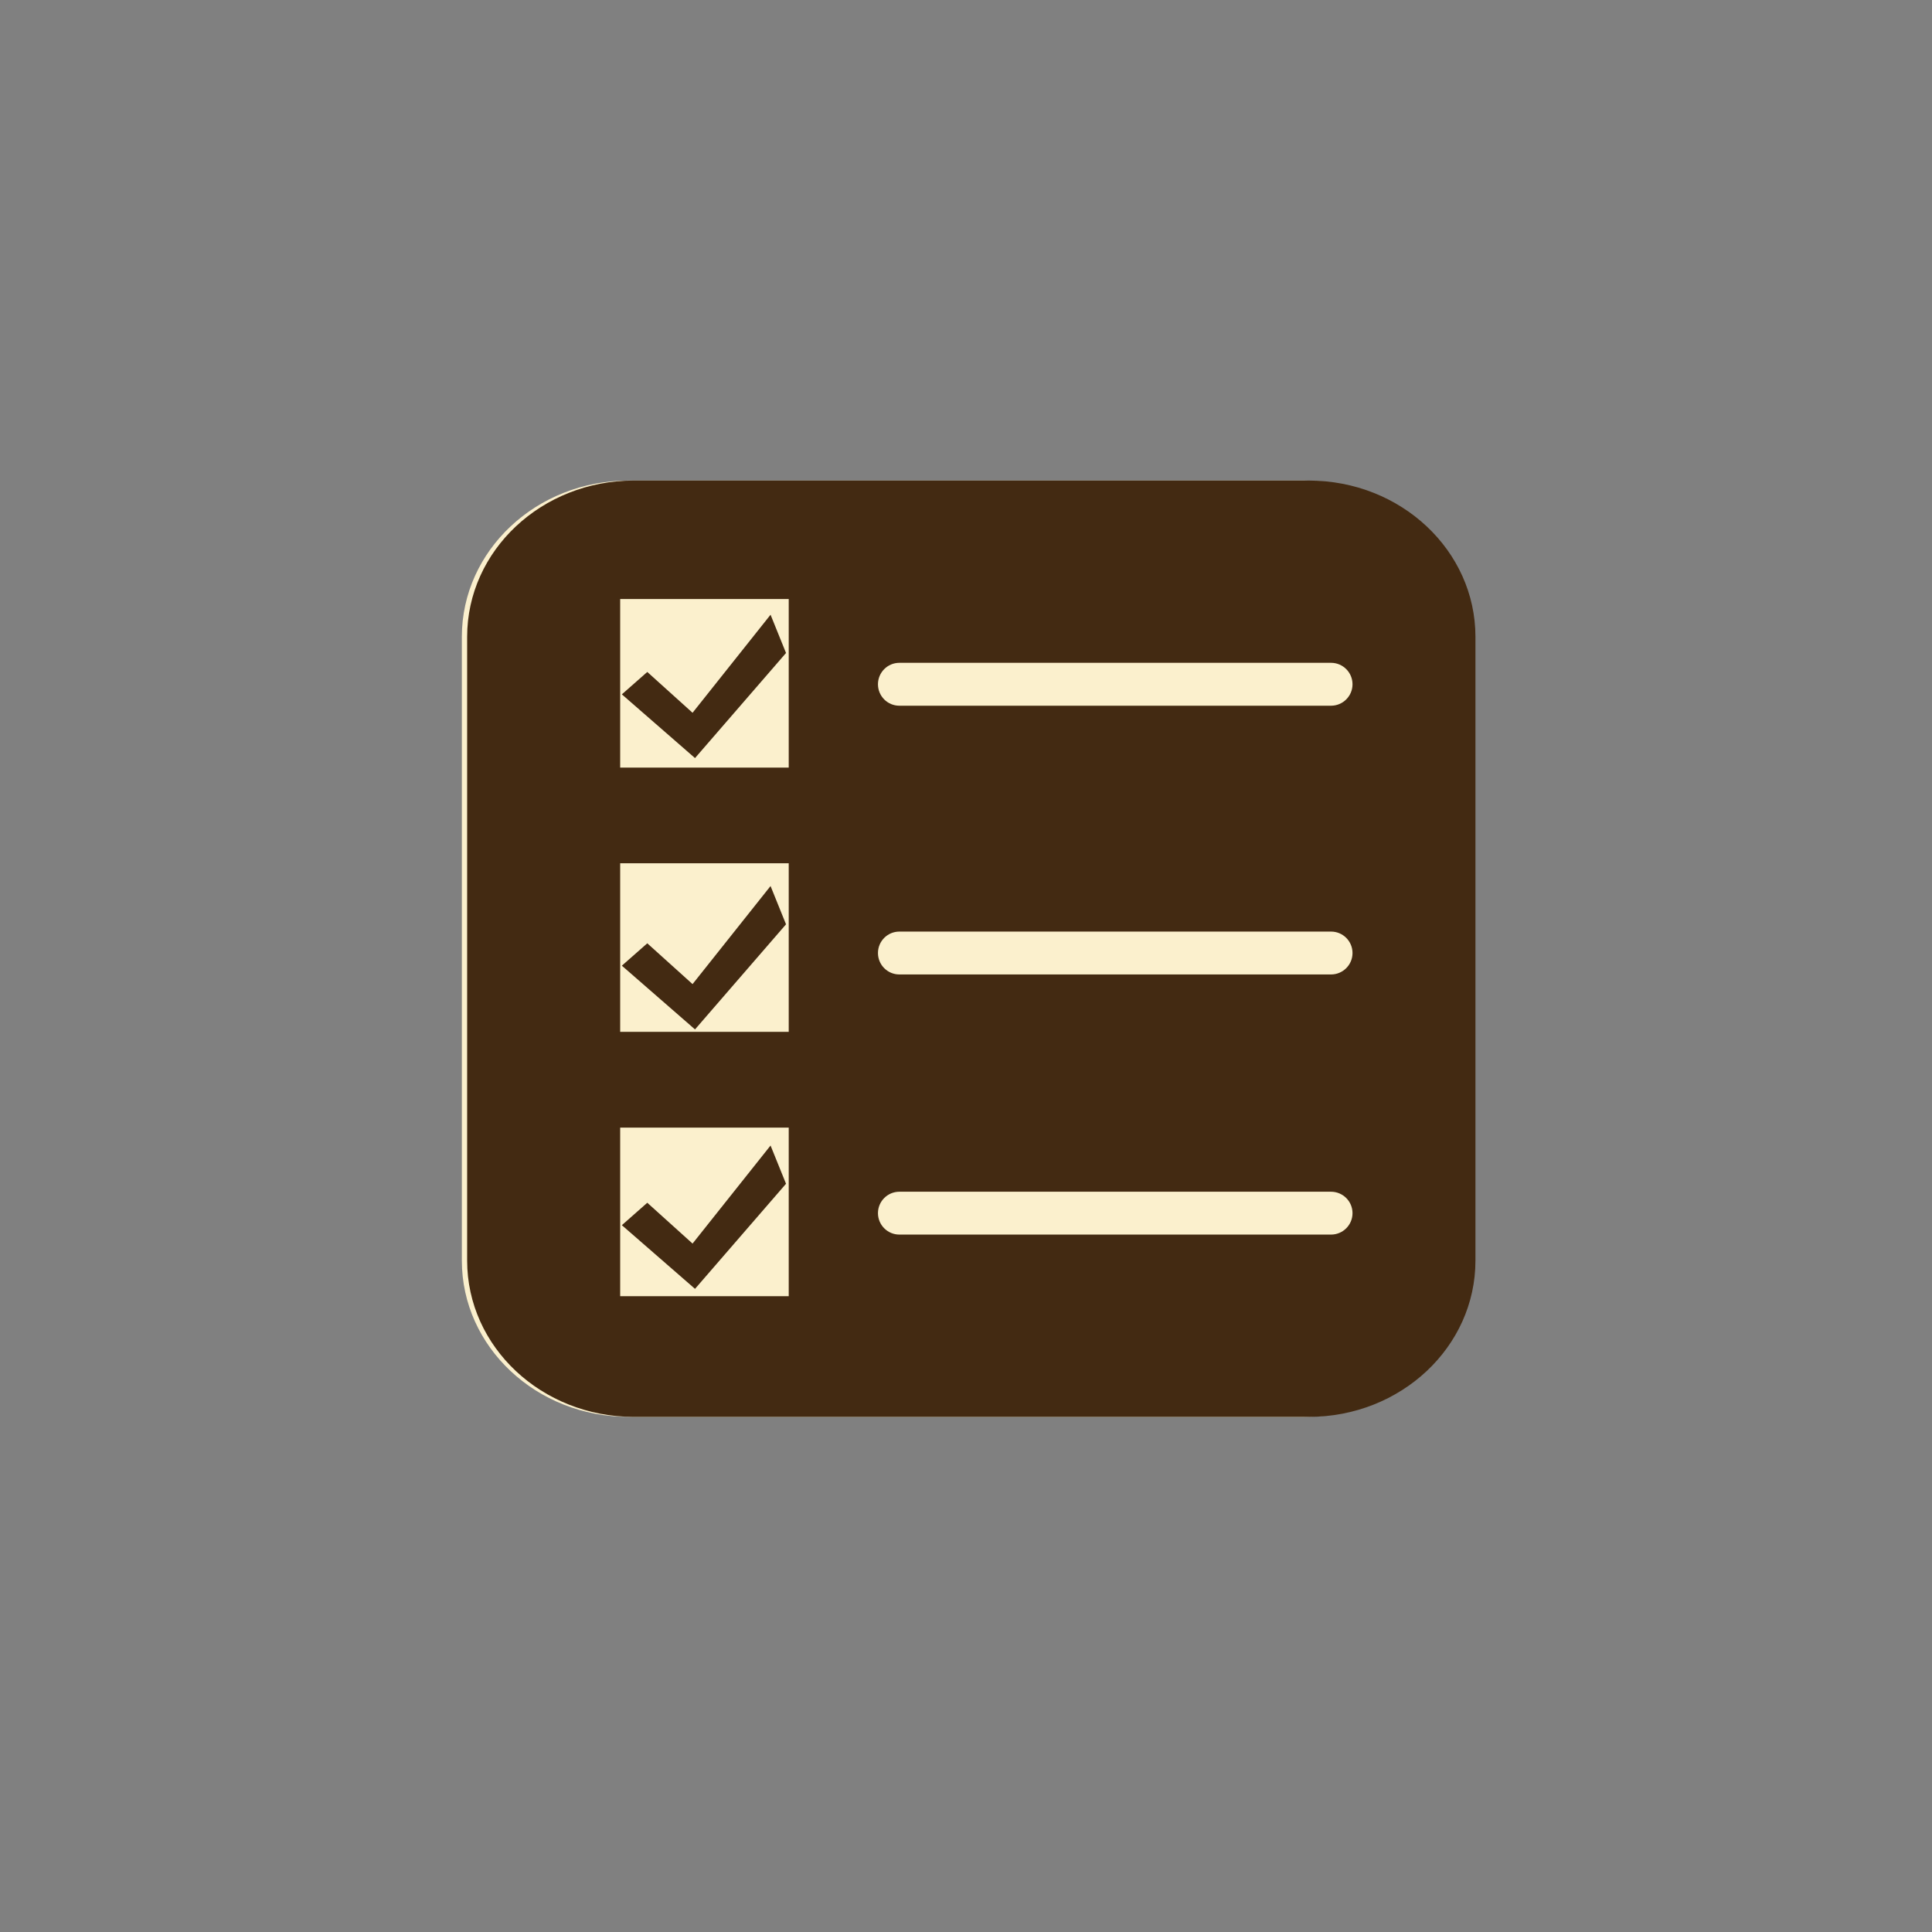 <?xml version="1.0" encoding="utf-8"?>
<!-- Generator: Adobe Illustrator 16.0.0, SVG Export Plug-In . SVG Version: 6.00 Build 0)  -->
<!DOCTYPE svg PUBLIC "-//W3C//DTD SVG 1.1//EN" "http://www.w3.org/Graphics/SVG/1.1/DTD/svg11.dtd">
<svg version="1.1" id="圖層_1" xmlns="http://www.w3.org/2000/svg" xmlns:xlink="http://www.w3.org/1999/xlink" x="0px" y="0px"
	 width="85.04px" height="85.04px" viewBox="0 0 85.04 85.04" enable-background="new 0 0 85.04 85.04" xml:space="preserve">
<rect x="0" y="0" width="85.04" height="85.04" fill="#808080" stroke="none"/>
<path fill="#FBF0CD" d="M57.375,21.153H27.663c-4.051,0-7.334,3.08-7.334,6.876v27.459c0,3.799,3.283,6.877,7.334,6.877h29.713
	c4.052,0,7.335-3.078,7.335-6.877V28.03C64.71,24.233,61.427,21.153,57.375,21.153z"/>
<path fill="#432A12" d="M57.609,21.153H27.896c-4.051,0-7.334,3.079-7.334,6.877v27.458c0,3.8,3.283,6.878,7.334,6.878h29.713
	c4.052,0,7.335-3.078,7.335-6.878V28.03C64.944,24.232,61.661,21.153,57.609,21.153z M34.717,57.053h-7.419v-7.42h7.419V57.053z
	 M34.717,45.418h-7.419v-7.419h7.419V45.418z M34.717,33.786h-7.419v-7.42h7.419V33.786z M58.588,54.342H39.587
	c-0.521,0-0.942-0.424-0.942-0.943c0-0.521,0.422-0.943,0.942-0.943h19.001c0.521,0,0.945,0.422,0.945,0.943
	S59.109,54.342,58.588,54.342z M58.588,42.892H39.587c-0.521,0-0.942-0.422-0.942-0.944c0-0.521,0.422-0.943,0.942-0.943h19.001
	c0.521-0.001,0.945,0.422,0.945,0.943C59.534,42.469,59.109,42.892,58.588,42.892z M58.588,31.063H39.587
	c-0.521,0-0.942-0.422-0.942-0.944c0-0.521,0.422-0.944,0.942-0.944h19.001c0.521,0,0.945,0.423,0.945,0.944
	S59.109,31.063,58.588,31.063z"/>
<polygon fill="#432A12" points="27.372,30.563 30.592,33.368 34.598,28.742 33.917,27.058 30.484,31.374 28.491,29.577 "/>
<polygon fill="#432A12" points="27.372,42.506 30.592,45.311 34.598,40.685 33.917,39 30.484,43.317 28.491,41.521 "/>
<polygon fill="#432A12" points="27.372,53.928 30.592,56.731 34.598,52.105 33.917,50.422 30.484,54.738 28.491,52.941 "/>
</svg>
